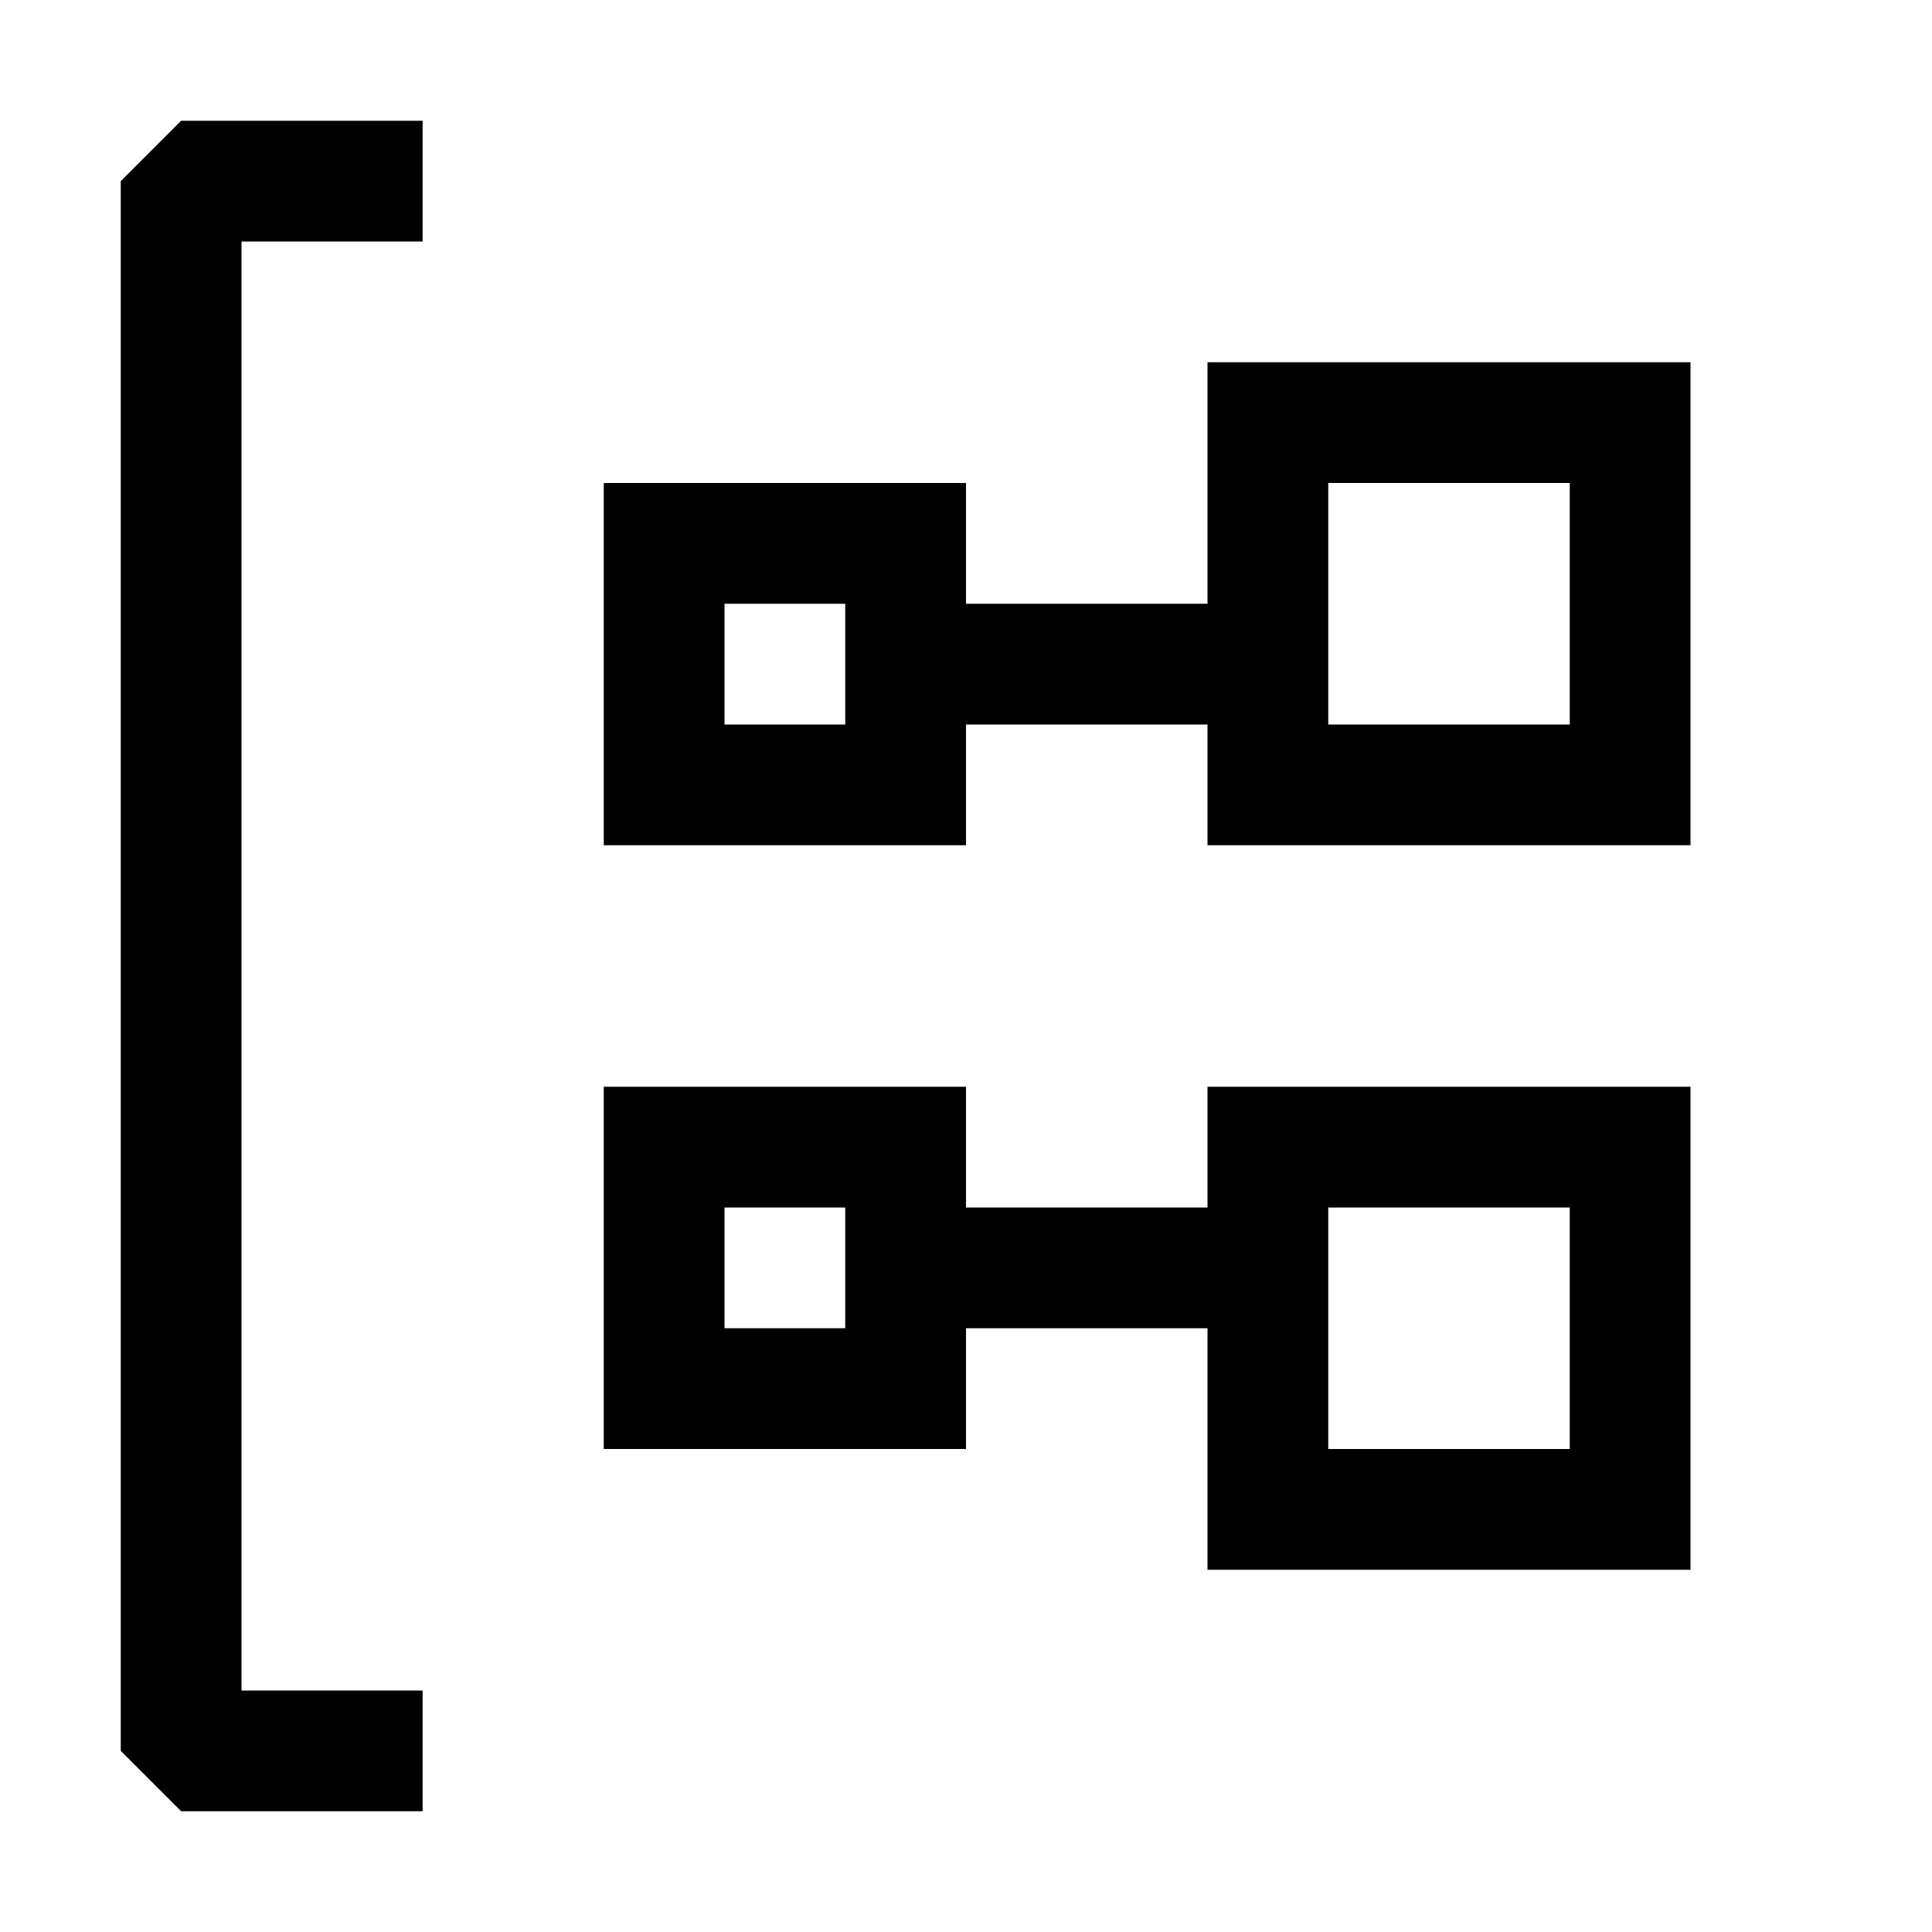 <svg width="16" height="16" xmlns="http://www.w3.org/2000/svg" fill="currentColor"><path fill-rule="evenodd" clip-rule="evenodd" d="M1.5 1h2v1H2v12h1.5v1h-2l-.5-.5v-13l.5-.5zM14 3v4h-4V6H8v1H5V4h3v1h2V3h4zM7 5H6v1h1V5zm6-1h-2v2h2V4zm-3 5h4v4h-4v-2H8v1H5V9h3v1h2V9zm-3 1H6v1h1v-1zm4 2h2v-2h-2v2z"/></svg>